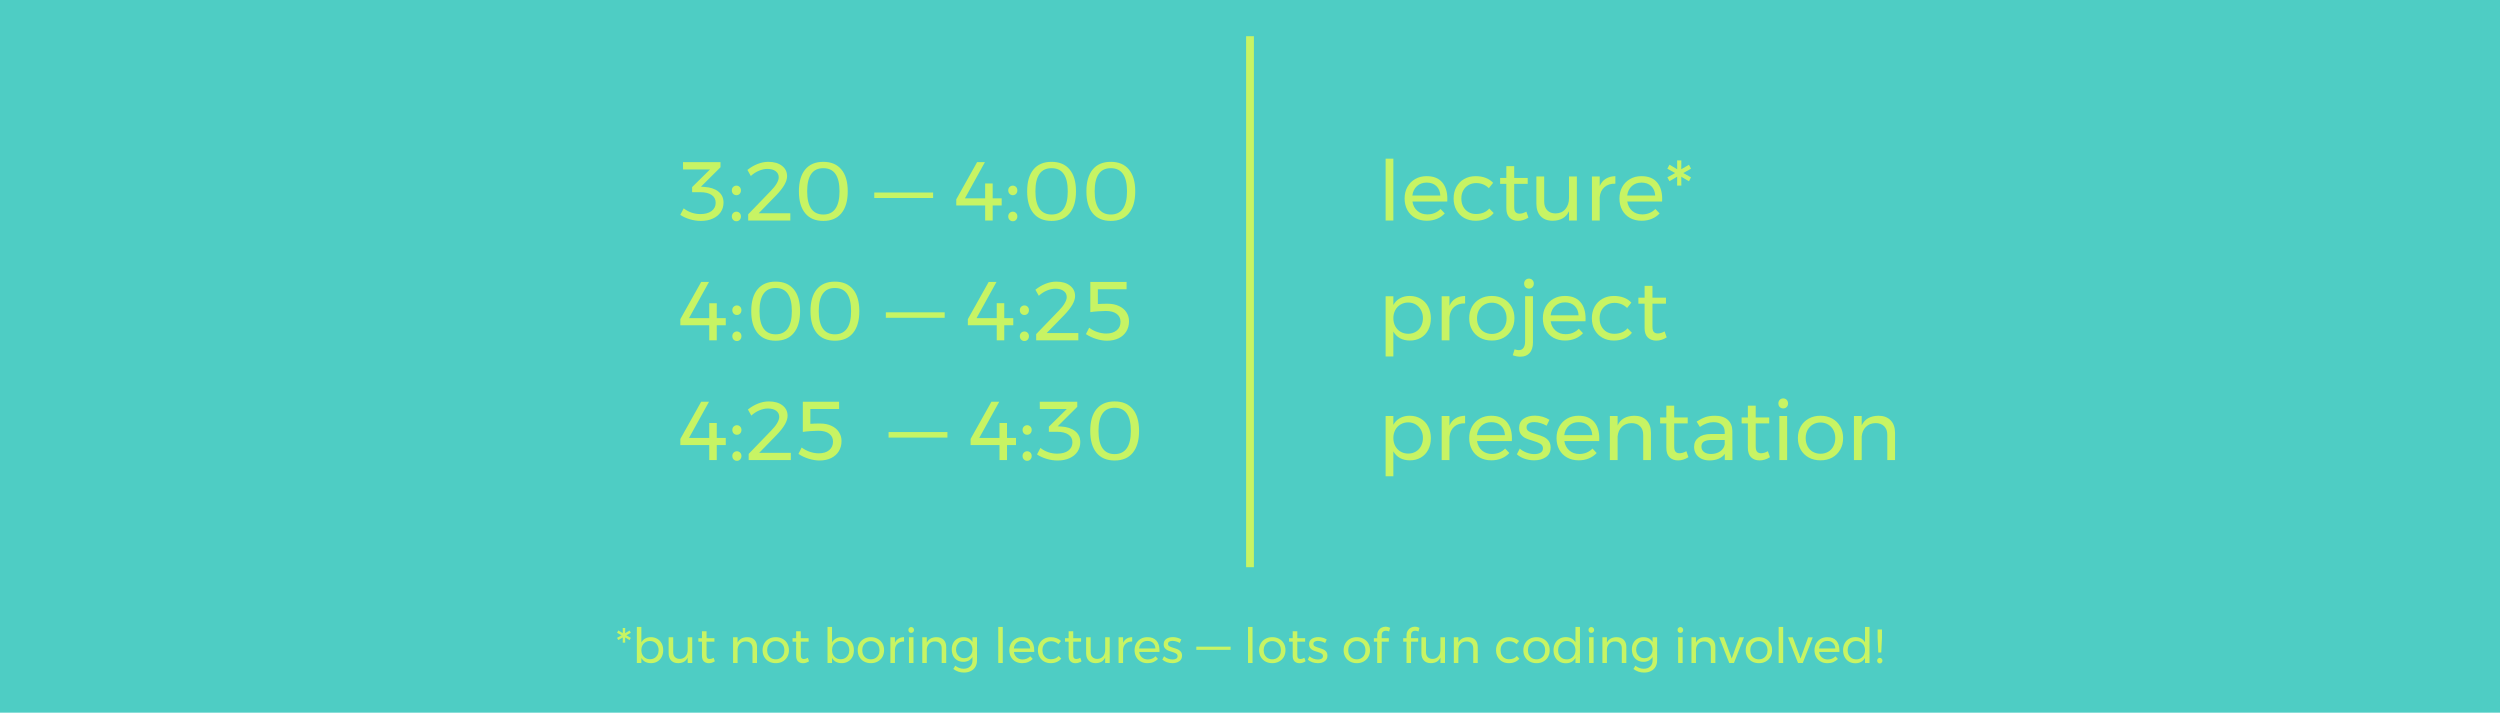 <?xml version="1.0" encoding="UTF-8" standalone="no"?>
<svg
   xmlns:dc="http://purl.org/dc/elements/1.1/"
   xmlns:cc="http://creativecommons.org/ns#"
   xmlns:rdf="http://www.w3.org/1999/02/22-rdf-syntax-ns#"
   xmlns:svg="http://www.w3.org/2000/svg"
   xmlns="http://www.w3.org/2000/svg"
   xmlns:sodipodi="http://sodipodi.sourceforge.net/DTD/sodipodi-0.dtd"
   xmlns:inkscape="http://www.inkscape.org/namespaces/inkscape"
   version="1.1"
   viewBox="0 0 960 273.659"
   stroke-miterlimit="10"
   id="svg39"
   sodipodi:docname="time.svg"
   width="960"
   height="273.659"
   style="fill:none;stroke:none;stroke-linecap:square;stroke-miterlimit:10"
   inkscape:version="0.92.2 (unknown)">
  <defs
     id="defs43" />
  <sodipodi:namedview
     pagecolor="#ffffff"
     bordercolor="#666666"
     borderopacity="1"
     objecttolerance="10"
     gridtolerance="10"
     guidetolerance="10"
     inkscape:pageopacity="0"
     inkscape:pageshadow="2"
     inkscape:window-width="1920"
     inkscape:window-height="1053"
     id="namedview41"
     showgrid="false"
     inkscape:zoom="1.3666667"
     inkscape:cx="224.21388"
     inkscape:cy="62.687716"
     inkscape:window-x="0"
     inkscape:window-y="0"
     inkscape:window-maximized="1"
     inkscape:current-layer="svg39"
     units="px"
     fit-margin-top="0"
     fit-margin-left="0"
     fit-margin-right="0"
     fit-margin-bottom="0" />
  <clipPath
     id="g2633789ab8_0_361.0">
    <path
       d="M 0,0 H 960 V 540 H 0 Z"
       id="path2"
       inkscape:connector-curvature="0"
       style="clip-rule:nonzero" />
  </clipPath>
  <path
     style="fill:#4ecdc4;fill-rule:evenodd;stroke-width:0.712"
     inkscape:connector-curvature="0"
     id="path5"
     d="M 0,0 H 960 V 273.659 H 0 Z" />
  <path
     style="fill:#000000;fill-opacity:0;fill-rule:evenodd"
     inkscape:connector-curvature="0"
     id="path13"
     d="M 251.738,95.632 H 453.438 V 252.357 H 251.738 Z" />
  <path
     style="fill:#000000;fill-opacity:0;fill-rule:evenodd"
     inkscape:connector-curvature="0"
     id="path25"
     d="M 520,95.632 H 797.291 V 252.357 H 520 Z" />
  <g
     id="g891"
     transform="translate(0,-191.847)">
    <path
       d="m 270.503,263.633 q 3.359,0.188 5.344,1.766 1.984,1.562 1.984,4.219 0,2.078 -1.078,3.688 -1.078,1.594 -3.047,2.484 -1.953,0.891 -4.578,0.891 -2.125,0 -4.25,-0.641 -2.125,-0.641 -3.656,-1.688 l 1.312,-2.5 q 1.344,1.062 3,1.641 1.672,0.562 3.391,0.562 2.75,0 4.312,-1.172 1.578,-1.188 1.578,-3.172 0,-1.984 -1.578,-3.016 -1.562,-1.047 -4.406,-1.047 h -3.062 v -1.953 l 6.875,-6.781 h -10.344 l -0.031,-2.797 h 14.406 v 1.953 l -7.516,7.469 z m 12.283,-0.5 q 0.734,0 1.234,0.516 0.5,0.5 0.5,1.312 0,0.797 -0.5,1.328 -0.5,0.516 -1.234,0.516 -0.734,0 -1.25,-0.516 -0.516,-0.531 -0.516,-1.328 0,-0.812 0.516,-1.312 0.516,-0.516 1.25,-0.516 z m 0,10 q 0.734,0 1.234,0.516 0.5,0.5 0.5,1.312 0,0.797 -0.5,1.328 -0.5,0.516 -1.234,0.516 -0.734,0 -1.25,-0.516 -0.516,-0.531 -0.516,-1.328 0,-0.812 0.516,-1.312 0.516,-0.516 1.25,-0.516 z m 20.702,0.609 v 2.781 h -16.188 v -2.375 l 8.672,-8.984 q 1.406,-1.406 2.234,-2.797 0.828,-1.391 0.828,-2.422 0,-1.5 -1.172,-2.359 -1.156,-0.875 -3.203,-0.875 -1.562,0 -3.266,0.719 -1.703,0.719 -3.078,2 l -1.312,-2.328 q 1.828,-1.469 3.891,-2.281 2.062,-0.828 4.141,-0.828 3.266,0 5.234,1.516 1.969,1.5 1.969,4.031 0,2.969 -4.156,7.281 l -6.75,6.922 z m 12.668,-19.75 q 4.516,0 6.938,2.938 2.438,2.922 2.438,8.391 0,5.469 -2.438,8.422 -2.422,2.938 -6.938,2.938 -4.531,0 -6.953,-2.938 -2.422,-2.953 -2.422,-8.422 0,-5.469 2.422,-8.391 2.422,-2.938 6.953,-2.938 z m 0,2.438 q -6.203,0 -6.203,8.891 0,4.422 1.562,6.672 1.578,2.234 4.641,2.234 3.078,0 4.641,-2.234 1.578,-2.25 1.578,-6.672 0,-8.891 -6.219,-8.891 z m 19.558,9.344 h 22.594 v 2.109 h -22.594 z m 48.929,2.234 v 2.75 h -3.453 v 5.766 h -2.891 v -5.766 h -11.094 v -2.359 l 8,-14.281 h 3 l -7.672,13.891 h 7.766 v -5.719 h 2.891 v 5.719 z m 4.287,-4.875 q 0.734,0 1.234,0.516 0.5,0.5 0.5,1.312 0,0.797 -0.5,1.328 -0.5,0.516 -1.234,0.516 -0.734,0 -1.25,-0.516 -0.516,-0.531 -0.516,-1.328 0,-0.812 0.516,-1.312 0.516,-0.516 1.25,-0.516 z m 0,10 q 0.734,0 1.234,0.516 0.5,0.5 0.5,1.312 0,0.797 -0.5,1.328 -0.5,0.516 -1.234,0.516 -0.734,0 -1.25,-0.516 -0.516,-0.531 -0.516,-1.328 0,-0.812 0.516,-1.312 0.516,-0.516 1.25,-0.516 z m 14.874,-19.141 q 4.516,0 6.938,2.938 2.438,2.922 2.438,8.391 0,5.469 -2.438,8.422 -2.422,2.938 -6.938,2.938 -4.531,0 -6.953,-2.938 -2.422,-2.953 -2.422,-8.422 0,-5.469 2.422,-8.391 2.422,-2.938 6.953,-2.938 z m 0,2.438 q -6.203,0 -6.203,8.891 0,4.422 1.562,6.672 1.578,2.234 4.641,2.234 3.078,0 4.641,-2.234 1.578,-2.25 1.578,-6.672 0,-8.891 -6.219,-8.891 z m 22.752,-2.438 q 4.516,0 6.938,2.938 2.438,2.922 2.438,8.391 0,5.469 -2.438,8.422 -2.422,2.938 -6.938,2.938 -4.531,0 -6.953,-2.938 -2.422,-2.953 -2.422,-8.422 0,-5.469 2.422,-8.391 2.422,-2.938 6.953,-2.938 z m 0,2.438 q -6.203,0 -6.203,8.891 0,4.422 1.562,6.672 1.578,2.234 4.641,2.234 3.078,0 4.641,-2.234 1.578,-2.25 1.578,-6.672 0,-8.891 -6.219,-8.891 z"
       id="path15"
       inkscape:connector-curvature="0"
       style="fill:#c7f464;fill-rule:nonzero" />
    <path
       d="m 278.691,314.008 v 2.75 h -3.453 v 5.766 h -2.891 v -5.766 h -11.094 v -2.359 l 8,-14.281 h 3 l -7.672,13.891 h 7.766 v -5.719 h 2.891 v 5.719 z m 4.287,-4.875 q 0.734,0 1.234,0.516 0.5,0.5 0.5,1.312 0,0.797 -0.5,1.328 -0.5,0.516 -1.234,0.516 -0.734,0 -1.25,-0.516 -0.516,-0.531 -0.516,-1.328 0,-0.812 0.516,-1.312 0.516,-0.516 1.25,-0.516 z m 0,10 q 0.734,0 1.234,0.516 0.5,0.5 0.5,1.312 0,0.797 -0.5,1.328 -0.5,0.516 -1.234,0.516 -0.734,0 -1.25,-0.516 -0.516,-0.531 -0.516,-1.328 0,-0.812 0.516,-1.312 0.516,-0.516 1.25,-0.516 z m 14.874,-19.141 q 4.516,0 6.938,2.938 2.438,2.922 2.438,8.391 0,5.469 -2.438,8.422 -2.422,2.938 -6.938,2.938 -4.531,0 -6.953,-2.938 -2.422,-2.953 -2.422,-8.422 0,-5.469 2.422,-8.391 2.422,-2.938 6.953,-2.938 z m 0,2.438 q -6.203,0 -6.203,8.891 0,4.422 1.562,6.672 1.578,2.234 4.641,2.234 3.078,0 4.641,-2.234 1.578,-2.25 1.578,-6.672 0,-8.891 -6.219,-8.891 z m 22.752,-2.438 q 4.516,0 6.938,2.938 2.438,2.922 2.438,8.391 0,5.469 -2.438,8.422 -2.422,2.938 -6.938,2.938 -4.531,0 -6.953,-2.938 -2.422,-2.953 -2.422,-8.422 0,-5.469 2.422,-8.391 2.422,-2.938 6.953,-2.938 z m 0,2.438 q -6.203,0 -6.203,8.891 0,4.422 1.562,6.672 1.578,2.234 4.641,2.234 3.078,0 4.641,-2.234 1.578,-2.25 1.578,-6.672 0,-8.891 -6.219,-8.891 z m 19.558,9.344 h 22.594 v 2.109 h -22.594 z m 48.929,2.234 v 2.75 h -3.453 v 5.766 h -2.891 v -5.766 h -11.094 v -2.359 l 8,-14.281 h 3 l -7.672,13.891 h 7.766 v -5.719 h 2.891 v 5.719 z m 4.287,-4.875 q 0.734,0 1.234,0.516 0.5,0.5 0.5,1.312 0,0.797 -0.5,1.328 -0.5,0.516 -1.234,0.516 -0.734,0 -1.25,-0.516 -0.516,-0.531 -0.516,-1.328 0,-0.812 0.516,-1.312 0.516,-0.516 1.25,-0.516 z m 0,10 q 0.734,0 1.234,0.516 0.5,0.5 0.5,1.312 0,0.797 -0.5,1.328 -0.5,0.516 -1.234,0.516 -0.734,0 -1.25,-0.516 -0.516,-0.531 -0.516,-1.328 0,-0.812 0.516,-1.312 0.516,-0.516 1.25,-0.516 z m 20.702,0.609 v 2.781 h -16.188 v -2.375 l 8.672,-8.984 q 1.406,-1.406 2.234,-2.797 0.828,-1.391 0.828,-2.422 0,-1.5 -1.172,-2.359 -1.156,-0.875 -3.203,-0.875 -1.562,0 -3.266,0.719 -1.703,0.719 -3.078,2 l -1.312,-2.328 q 1.828,-1.469 3.891,-2.281 2.062,-0.828 4.141,-0.828 3.266,0 5.234,1.516 1.969,1.5 1.969,4.031 0,2.969 -4.156,7.281 l -6.75,6.922 z m 11.23,-11.266 q 2.469,0 4.344,0.875 1.875,0.859 2.875,2.391 1.016,1.531 1.016,3.453 0,2.234 -1.047,3.938 -1.047,1.688 -2.969,2.625 -1.906,0.922 -4.438,0.922 -1.984,0 -4.188,-0.688 -2.188,-0.688 -3.906,-1.844 l 1.25,-2.453 q 1.438,1.078 3.156,1.656 1.734,0.578 3.391,0.578 2.531,0 4,-1.219 1.484,-1.219 1.484,-3.297 0,-1.953 -1.484,-3.047 -1.469,-1.109 -4.188,-1.109 -0.984,0 -2.875,0.125 -1.891,0.125 -3.047,0.328 v -11.594 h 13.922 v 2.797 h -11.031 v 5.688 q 1.5,-0.125 3.734,-0.125 z"
       id="path17"
       inkscape:connector-curvature="0"
       style="fill:#c7f464;fill-rule:nonzero" />
    <path
       d="m 278.691,360.008 v 2.75 h -3.453 v 5.766 h -2.891 v -5.766 h -11.094 v -2.359 l 8,-14.281 h 3 l -7.672,13.891 h 7.766 v -5.719 h 2.891 v 5.719 z m 4.287,-4.875 q 0.734,0 1.234,0.516 0.5,0.5 0.5,1.312 0,0.797 -0.5,1.328 -0.5,0.516 -1.234,0.516 -0.734,0 -1.25,-0.516 -0.516,-0.531 -0.516,-1.328 0,-0.812 0.516,-1.312 0.516,-0.516 1.25,-0.516 z m 0,10 q 0.734,0 1.234,0.516 0.5,0.5 0.5,1.312 0,0.797 -0.5,1.328 -0.5,0.516 -1.234,0.516 -0.734,0 -1.25,-0.516 -0.516,-0.531 -0.516,-1.328 0,-0.812 0.516,-1.312 0.516,-0.516 1.25,-0.516 z m 20.702,0.609 v 2.781 h -16.188 v -2.375 l 8.672,-8.984 q 1.406,-1.406 2.234,-2.797 0.828,-1.391 0.828,-2.422 0,-1.5 -1.172,-2.359 -1.156,-0.875 -3.203,-0.875 -1.562,0 -3.266,0.719 -1.703,0.719 -3.078,2 l -1.312,-2.328 q 1.828,-1.469 3.891,-2.281 2.062,-0.828 4.141,-0.828 3.266,0 5.234,1.516 1.969,1.5 1.969,4.031 0,2.969 -4.156,7.281 l -6.75,6.922 z m 11.23,-11.266 q 2.469,0 4.344,0.875 1.875,0.859 2.875,2.391 1.016,1.531 1.016,3.453 0,2.234 -1.047,3.938 -1.047,1.688 -2.969,2.625 -1.906,0.922 -4.438,0.922 -1.984,0 -4.188,-0.688 -2.188,-0.688 -3.906,-1.844 l 1.25,-2.453 q 1.438,1.078 3.156,1.656 1.734,0.578 3.391,0.578 2.531,0 4,-1.219 1.484,-1.219 1.484,-3.297 0,-1.953 -1.484,-3.047 -1.469,-1.109 -4.188,-1.109 -0.984,0 -2.875,0.125 -1.891,0.125 -3.047,0.328 v -11.594 h 13.922 v 2.797 h -11.031 v 5.688 q 1.5,-0.125 3.734,-0.125 z m 26.307,3.297 h 22.594 v 2.109 h -22.594 z m 48.929,2.234 v 2.75 h -3.453 v 5.766 h -2.891 v -5.766 h -11.094 v -2.359 l 8,-14.281 h 3 l -7.672,13.891 h 7.766 v -5.719 h 2.891 v 5.719 z m 4.287,-4.875 q 0.734,0 1.234,0.516 0.5,0.5 0.5,1.312 0,0.797 -0.5,1.328 -0.5,0.516 -1.234,0.516 -0.734,0 -1.25,-0.516 -0.516,-0.531 -0.516,-1.328 0,-0.812 0.516,-1.312 0.516,-0.516 1.25,-0.516 z m 0,10 q 0.734,0 1.234,0.516 0.5,0.5 0.5,1.312 0,0.797 -0.5,1.328 -0.5,0.516 -1.234,0.516 -0.734,0 -1.25,-0.516 -0.516,-0.531 -0.516,-1.328 0,-0.812 0.516,-1.312 0.516,-0.516 1.25,-0.516 z m 13.061,-9.5 q 3.359,0.188 5.344,1.766 1.984,1.562 1.984,4.219 0,2.078 -1.078,3.688 -1.078,1.594 -3.047,2.484 -1.953,0.891 -4.578,0.891 -2.125,0 -4.25,-0.641 -2.125,-0.641 -3.656,-1.688 l 1.312,-2.5 q 1.344,1.062 3,1.641 1.672,0.562 3.391,0.562 2.75,0 4.312,-1.172 1.578,-1.188 1.578,-3.172 0,-1.984 -1.578,-3.016 -1.562,-1.047 -4.406,-1.047 h -3.062 v -1.953 l 6.875,-6.781 h -10.344 l -0.031,-2.797 h 14.406 v 1.953 l -7.516,7.469 z m 20.533,-9.641 q 4.516,0 6.938,2.938 2.438,2.922 2.438,8.391 0,5.469 -2.438,8.422 -2.422,2.938 -6.938,2.938 -4.531,0 -6.953,-2.938 -2.422,-2.953 -2.422,-8.422 0,-5.469 2.422,-8.391 2.422,-2.938 6.953,-2.938 z m 0,2.438 q -6.203,0 -6.203,8.891 0,4.422 1.562,6.672 1.578,2.234 4.641,2.234 3.078,0 4.641,-2.234 1.578,-2.25 1.578,-6.672 0,-8.891 -6.219,-8.891 z"
       id="path19"
       inkscape:connector-curvature="0"
       style="fill:#c7f464;fill-rule:nonzero" />
    <path
       d="M 480,207.239 V 408.152"
       id="path23"
       inkscape:connector-curvature="0"
       style="fill-rule:evenodd;stroke:#c7f464;stroke-width:3;stroke-linecap:butt;stroke-linejoin:round" />
    <path
       d="m 532.078,252.773 h 2.969 v 23.75 h -2.969 z m 15.745,6.719 q 3.922,0 5.938,2.328 2.016,2.312 2.016,6.453 0,0.641 -0.031,0.953 h -13.375 q 0.359,2.266 1.906,3.609 1.562,1.344 3.828,1.344 1.5,0 2.797,-0.531 1.297,-0.547 2.266,-1.547 l 1.625,1.703 q -1.25,1.344 -3.016,2.078 -1.75,0.734 -3.891,0.734 -2.5,0 -4.438,-1.062 -1.938,-1.078 -3.016,-3.031 -1.062,-1.953 -1.062,-4.453 0,-2.484 1.062,-4.422 1.078,-1.938 3,-3.047 1.922,-1.109 4.391,-1.109 z m 5.266,7.438 q -0.125,-2.312 -1.531,-3.641 -1.406,-1.328 -3.703,-1.328 -2.25,0 -3.734,1.344 -1.484,1.344 -1.781,3.625 z m 18.629,-2.828 q -2.016,-1.953 -4.828,-1.953 -1.672,0 -2.969,0.75 -1.281,0.734 -2.031,2.078 -0.734,1.344 -0.734,3.094 0,1.766 0.719,3.109 0.719,1.344 1.984,2.094 1.266,0.75 2.906,0.75 1.625,0 2.938,-0.531 1.312,-0.547 2.172,-1.578 l 1.703,1.734 q -1.156,1.438 -2.938,2.203 -1.766,0.766 -4,0.766 -2.469,0 -4.391,-1.078 -1.922,-1.094 -3,-3.031 -1.062,-1.938 -1.062,-4.438 0,-2.484 1.062,-4.438 1.078,-1.953 3,-3.047 1.922,-1.094 4.391,-1.094 2.141,0 3.844,0.656 1.719,0.656 2.875,1.906 z m 15.203,11.297 q -1.953,1.25 -3.969,1.25 -2.016,0 -3.266,-1.188 -1.25,-1.203 -1.25,-3.641 v -9.375 h -2.391 v -2.281 h 2.391 v -4.531 h 3.016 v 4.531 h 5.188 v 2.281 h -5.188 v 8.828 q 0,1.406 0.5,2.016 0.516,0.609 1.547,0.609 1.219,0 2.625,-0.797 z m 18.595,-15.797 v 16.922 h -3.016 v -3.578 q -1.656,3.609 -6.266,3.672 -2.953,0 -4.609,-1.734 -1.656,-1.75 -1.656,-4.828 v -10.453 h 3 v 9.656 q 0,2.141 1.172,3.344 1.172,1.203 3.219,1.203 2.359,-0.031 3.75,-1.672 1.391,-1.656 1.391,-4.219 v -8.312 z m 8.768,3.641 q 0.828,-1.828 2.359,-2.766 1.547,-0.938 3.656,-0.984 v 2.891 q -2.594,-0.094 -4.203,1.344 -1.594,1.438 -1.812,3.875 v 8.922 h -2.984 v -16.922 h 2.984 z m 16.037,-3.75 q 3.922,0 5.938,2.328 2.016,2.312 2.016,6.453 0,0.641 -0.031,0.953 h -13.375 q 0.359,2.266 1.906,3.609 1.562,1.344 3.828,1.344 1.5,0 2.797,-0.531 1.297,-0.547 2.266,-1.547 l 1.625,1.703 q -1.25,1.344 -3.016,2.078 -1.75,0.734 -3.891,0.734 -2.5,0 -4.438,-1.062 -1.938,-1.078 -3.016,-3.031 -1.062,-1.953 -1.062,-4.453 0,-2.484 1.062,-4.422 1.078,-1.938 3,-3.047 1.922,-1.109 4.391,-1.109 z m 5.266,7.438 q -0.125,-2.312 -1.531,-3.641 -1.406,-1.328 -3.703,-1.328 -2.25,0 -3.734,1.344 -1.484,1.344 -1.781,3.625 z m 8.425,-13.484 h 1.625 l -0.031,3.391 2.953,-1.719 0.797,1.5 -2.984,1.672 2.984,1.656 -0.797,1.5 -2.953,-1.719 0.031,3.391 h -1.625 l 0.031,-3.422 -2.953,1.719 -0.828,-1.469 2.984,-1.656 -2.984,-1.672 0.828,-1.531 2.953,1.75 z"
       id="path27"
       inkscape:connector-curvature="0"
       style="fill:#c7f464;fill-rule:nonzero" />
    <path
       d="m 541.312,305.492 q 2.375,0 4.234,1.094 1.859,1.094 2.875,3.047 1.031,1.953 1.031,4.469 0,2.5 -1.016,4.438 -1,1.938 -2.844,3.016 -1.844,1.062 -4.203,1.062 -2.156,0 -3.797,-0.891 -1.625,-0.906 -2.547,-2.562 v 9.562 h -2.969 v -23.125 h 2.969 v 3.359 q 0.922,-1.672 2.531,-2.562 1.625,-0.906 3.734,-0.906 z m -0.562,14.531 q 1.625,0 2.922,-0.766 1.297,-0.766 2.016,-2.141 0.719,-1.375 0.719,-3.109 0,-1.688 -0.734,-3.062 -0.734,-1.375 -2.016,-2.141 -1.281,-0.781 -2.906,-0.781 -1.641,0 -2.938,0.781 -1.297,0.766 -2.031,2.141 -0.734,1.375 -0.734,3.062 0,1.766 0.734,3.125 0.734,1.359 2.031,2.125 1.297,0.766 2.938,0.766 z m 15.837,-10.781 q 0.828,-1.828 2.359,-2.766 1.547,-0.938 3.656,-0.984 v 2.891 q -2.594,-0.094 -4.203,1.344 -1.594,1.438 -1.812,3.875 v 8.922 h -2.984 v -16.922 h 2.984 z m 16.287,-3.75 q 2.531,0 4.5,1.094 1.969,1.094 3.062,3.031 1.109,1.938 1.109,4.422 0,2.5 -1.109,4.453 -1.094,1.953 -3.062,3.047 -1.969,1.078 -4.5,1.078 -2.562,0 -4.531,-1.078 -1.969,-1.094 -3.078,-3.031 -1.094,-1.938 -1.094,-4.469 0,-2.484 1.094,-4.422 1.109,-1.938 3.078,-3.031 1.969,-1.094 4.531,-1.094 z m 0,2.594 q -1.672,0 -2.969,0.781 -1.281,0.766 -2.016,2.125 -0.719,1.359 -0.719,3.078 0,1.766 0.719,3.141 0.734,1.375 2.016,2.125 1.297,0.75 2.969,0.75 1.625,0 2.922,-0.75 1.297,-0.75 2.016,-2.125 0.719,-1.375 0.719,-3.141 0,-1.719 -0.719,-3.078 -0.719,-1.359 -2.016,-2.125 -1.297,-0.781 -2.922,-0.781 z m 8.731,17.891 q 0.703,0.266 1.547,0.328 1.203,0.031 1.844,-0.844 0.641,-0.859 0.641,-2.516 v -17.344 h 3.016 v 17.75 q 0,2.625 -1.266,4.047 -1.266,1.422 -3.562,1.422 -1.453,0 -2.922,-0.562 z m 5.516,-27.141 q 0.797,0 1.328,0.547 0.531,0.547 0.531,1.375 0,0.844 -0.531,1.391 -0.531,0.531 -1.328,0.531 -0.797,0 -1.328,-0.531 -0.531,-0.547 -0.531,-1.391 0,-0.828 0.531,-1.375 0.531,-0.547 1.328,-0.547 z m 13.791,6.656 q 3.922,0 5.938,2.328 2.016,2.312 2.016,6.453 0,0.641 -0.031,0.953 h -13.375 q 0.359,2.266 1.906,3.609 1.562,1.344 3.828,1.344 1.5,0 2.797,-0.531 1.297,-0.547 2.266,-1.547 l 1.625,1.703 q -1.25,1.344 -3.016,2.078 -1.75,0.734 -3.891,0.734 -2.5,0 -4.438,-1.062 -1.938,-1.078 -3.016,-3.031 -1.062,-1.953 -1.062,-4.453 0,-2.484 1.062,-4.422 1.078,-1.938 3,-3.047 1.922,-1.109 4.391,-1.109 z m 5.266,7.438 q -0.125,-2.312 -1.531,-3.641 -1.406,-1.328 -3.703,-1.328 -2.25,0 -3.734,1.344 -1.484,1.344 -1.781,3.625 z m 18.629,-2.828 q -2.016,-1.953 -4.828,-1.953 -1.672,0 -2.969,0.75 -1.281,0.734 -2.031,2.078 -0.734,1.344 -0.734,3.094 0,1.766 0.719,3.109 0.719,1.344 1.984,2.094 1.266,0.75 2.906,0.75 1.625,0 2.938,-0.531 1.312,-0.547 2.172,-1.578 l 1.703,1.734 q -1.156,1.438 -2.938,2.203 -1.766,0.766 -4,0.766 -2.469,0 -4.391,-1.078 -1.922,-1.094 -3,-3.031 -1.062,-1.938 -1.062,-4.438 0,-2.484 1.062,-4.438 1.078,-1.953 3,-3.047 1.922,-1.094 4.391,-1.094 2.141,0 3.844,0.656 1.719,0.656 2.875,1.906 z m 15.203,11.297 q -1.953,1.25 -3.969,1.25 -2.016,0 -3.266,-1.188 -1.25,-1.203 -1.25,-3.641 v -9.375 h -2.391 v -2.281 h 2.391 v -4.531 h 3.016 v 4.531 h 5.188 v 2.281 h -5.188 v 8.828 q 0,1.406 0.5,2.016 0.516,0.609 1.547,0.609 1.219,0 2.625,-0.797 z"
       id="path29"
       inkscape:connector-curvature="0"
       style="fill:#c7f464;fill-rule:nonzero" />
    <path
       d="m 541.312,351.492 q 2.375,0 4.234,1.094 1.859,1.094 2.875,3.047 1.031,1.953 1.031,4.469 0,2.5 -1.016,4.438 -1,1.938 -2.844,3.016 -1.844,1.062 -4.203,1.062 -2.156,0 -3.797,-0.891 -1.625,-0.906 -2.547,-2.562 v 9.562 h -2.969 v -23.125 h 2.969 v 3.359 q 0.922,-1.672 2.531,-2.562 1.625,-0.906 3.734,-0.906 z m -0.562,14.531 q 1.625,0 2.922,-0.766 1.297,-0.766 2.016,-2.141 0.719,-1.375 0.719,-3.109 0,-1.688 -0.734,-3.062 -0.734,-1.375 -2.016,-2.141 -1.281,-0.781 -2.906,-0.781 -1.641,0 -2.938,0.781 -1.297,0.766 -2.031,2.141 -0.734,1.375 -0.734,3.062 0,1.766 0.734,3.125 0.734,1.359 2.031,2.125 1.297,0.766 2.938,0.766 z m 15.837,-10.781 q 0.828,-1.828 2.359,-2.766 1.547,-0.938 3.656,-0.984 v 2.891 q -2.594,-0.094 -4.203,1.344 -1.594,1.438 -1.812,3.875 v 8.922 h -2.984 v -16.922 h 2.984 z m 16.037,-3.75 q 3.922,0 5.938,2.328 2.016,2.312 2.016,6.453 0,0.641 -0.031,0.953 h -13.375 q 0.359,2.266 1.906,3.609 1.562,1.344 3.828,1.344 1.5,0 2.797,-0.531 1.297,-0.547 2.266,-1.547 l 1.625,1.703 q -1.25,1.344 -3.016,2.078 -1.75,0.734 -3.891,0.734 -2.5,0 -4.438,-1.062 -1.938,-1.078 -3.016,-3.031 -1.062,-1.953 -1.062,-4.453 0,-2.484 1.062,-4.422 1.078,-1.938 3,-3.047 1.922,-1.109 4.391,-1.109 z m 5.266,7.438 q -0.125,-2.312 -1.531,-3.641 -1.406,-1.328 -3.703,-1.328 -2.25,0 -3.734,1.344 -1.484,1.344 -1.781,3.625 z m 16.004,-3.594 q -1.047,-0.641 -2.312,-1.016 -1.266,-0.391 -2.422,-0.391 -1.344,0 -2.156,0.5 -0.812,0.5 -0.812,1.516 0,1.031 0.906,1.562 0.906,0.516 2.766,1.062 1.766,0.516 2.875,1.031 1.125,0.5 1.906,1.5 0.797,0.984 0.797,2.625 0,2.391 -1.812,3.641 -1.812,1.25 -4.5,1.25 -1.891,0 -3.672,-0.609 -1.766,-0.609 -2.984,-1.719 l 1.125,-2.188 q 1.047,0.969 2.594,1.547 1.562,0.578 3.031,0.578 1.469,0 2.359,-0.547 0.906,-0.547 0.906,-1.672 0,-1.141 -0.953,-1.719 -0.938,-0.578 -2.859,-1.156 -1.688,-0.484 -2.766,-0.969 -1.062,-0.5 -1.828,-1.453 -0.75,-0.969 -0.75,-2.5 0,-2.375 1.734,-3.562 1.734,-1.188 4.312,-1.188 1.547,0 3.031,0.438 1.484,0.438 2.578,1.172 z m 12.267,-3.844 q 3.922,0 5.938,2.328 2.016,2.312 2.016,6.453 0,0.641 -0.031,0.953 h -13.375 q 0.359,2.266 1.906,3.609 1.562,1.344 3.828,1.344 1.5,0 2.797,-0.531 1.297,-0.547 2.266,-1.547 l 1.625,1.703 q -1.25,1.344 -3.016,2.078 -1.75,0.734 -3.891,0.734 -2.5,0 -4.438,-1.062 -1.938,-1.078 -3.016,-3.031 -1.062,-1.953 -1.062,-4.453 0,-2.484 1.062,-4.422 1.078,-1.938 3,-3.047 1.922,-1.109 4.391,-1.109 z m 5.266,7.438 q -0.125,-2.312 -1.531,-3.641 -1.406,-1.328 -3.703,-1.328 -2.25,0 -3.734,1.344 -1.484,1.344 -1.781,3.625 z m 16.16,-7.438 q 2.984,0 4.672,1.75 1.703,1.75 1.703,4.812 v 10.469 h -2.969 v -9.656 q 0,-2.156 -1.203,-3.344 -1.203,-1.203 -3.312,-1.203 -2.281,0.031 -3.703,1.453 -1.422,1.422 -1.609,3.688 v 9.062 h -2.984 v -16.922 h 2.984 v 3.578 q 1.688,-3.609 6.422,-3.688 z m 20.776,15.906 q -1.953,1.25 -3.969,1.25 -2.016,0 -3.266,-1.188 -1.25,-1.203 -1.25,-3.641 v -9.375 h -2.391 v -2.281 h 2.391 v -4.531 h 3.016 v 4.531 h 5.188 v 2.281 h -5.188 v 8.828 q 0,1.406 0.5,2.016 0.516,0.609 1.547,0.609 1.219,0 2.625,-0.797 z m 13.954,1.125 v -2.375 q -1.891,2.5 -5.922,2.5 -1.766,0 -3.094,-0.672 -1.328,-0.672 -2.047,-1.844 -0.719,-1.188 -0.719,-2.672 0,-2.266 1.672,-3.594 1.688,-1.328 4.703,-1.359 h 5.375 v -0.797 q 0,-1.797 -1.109,-2.766 -1.094,-0.984 -3.219,-0.984 -2.547,0 -5.203,1.828 l -1.25,-2.047 q 1.812,-1.188 3.359,-1.719 1.562,-0.531 3.703,-0.531 3.172,0 4.891,1.562 1.734,1.547 1.766,4.328 l 0.031,11.141 z m -5.312,-2.344 q 2.078,0 3.531,-1 1.453,-1.016 1.75,-2.672 v -1.703 h -4.969 q -2.016,0 -3,0.609 -0.969,0.609 -0.969,1.922 0,1.312 0.984,2.078 1,0.766 2.672,0.766 z m 22.655,1.219 q -1.953,1.25 -3.969,1.25 -2.016,0 -3.266,-1.188 -1.25,-1.203 -1.25,-3.641 v -9.375 h -2.391 v -2.281 h 2.391 v -4.531 h 3.016 v 4.531 h 5.188 v 2.281 h -5.188 v 8.828 q 0,1.406 0.5,2.016 0.516,0.609 1.547,0.609 1.219,0 2.625,-0.797 z m 3.61,-15.797 h 2.984 v 16.922 h -2.984 z m 1.484,-6.766 q 0.797,0 1.328,0.547 0.531,0.547 0.531,1.375 0,0.844 -0.531,1.391 -0.531,0.531 -1.328,0.531 -0.797,0 -1.328,-0.531 -0.531,-0.547 -0.531,-1.391 0,-0.828 0.531,-1.375 0.531,-0.547 1.328,-0.547 z m 14.331,6.656 q 2.531,0 4.5,1.094 1.969,1.094 3.062,3.031 1.109,1.938 1.109,4.422 0,2.5 -1.109,4.453 -1.094,1.953 -3.062,3.047 -1.969,1.078 -4.5,1.078 -2.562,0 -4.531,-1.078 -1.969,-1.094 -3.078,-3.031 -1.094,-1.938 -1.094,-4.469 0,-2.484 1.094,-4.422 1.109,-1.938 3.078,-3.031 1.969,-1.094 4.531,-1.094 z m 0,2.594 q -1.672,0 -2.969,0.781 -1.281,0.766 -2.016,2.125 -0.719,1.359 -0.719,3.078 0,1.766 0.719,3.141 0.734,1.375 2.016,2.125 1.297,0.75 2.969,0.75 1.625,0 2.922,-0.75 1.297,-0.75 2.016,-2.125 0.719,-1.375 0.719,-3.141 0,-1.719 -0.719,-3.078 -0.719,-1.359 -2.016,-2.125 -1.297,-0.781 -2.922,-0.781 z m 22.231,-2.594 q 2.984,0 4.672,1.75 1.703,1.75 1.703,4.812 v 10.469 h -2.969 v -9.656 q 0,-2.156 -1.203,-3.344 -1.203,-1.203 -3.312,-1.203 -2.281,0.031 -3.703,1.453 -1.422,1.422 -1.609,3.688 v 9.062 h -2.984 v -16.922 h 2.984 v 3.578 q 1.688,-3.609 6.422,-3.688 z"
       id="path31"
       inkscape:connector-curvature="0"
       style="fill:#c7f464;fill-rule:nonzero" />
    <path
       d="m 239.133,432.989 h 0.953 l -0.031,1.984 1.719,-1.016 0.469,0.875 -1.734,0.969 1.734,0.984 -0.469,0.875 -1.719,-1.016 0.031,1.984 h -0.953 l 0.016,-2 -1.719,1 -0.484,-0.844 1.734,-0.984 -1.734,-0.969 0.484,-0.891 1.719,1.031 z m 10.803,3.531 q 1.375,0 2.453,0.641 1.094,0.625 1.688,1.766 0.594,1.141 0.594,2.609 0,1.453 -0.594,2.594 -0.578,1.125 -1.656,1.75 -1.078,0.625 -2.453,0.625 -1.25,0 -2.203,-0.516 -0.953,-0.531 -1.484,-1.5 v 1.953 h -1.734 v -13.844 h 1.734 v 5.938 q 0.531,-0.969 1.469,-1.484 0.953,-0.531 2.188,-0.531 z m -0.344,8.469 q 0.953,0 1.703,-0.438 0.766,-0.453 1.188,-1.25 0.422,-0.812 0.422,-1.828 0,-0.984 -0.438,-1.781 -0.422,-0.812 -1.172,-1.25 -0.75,-0.453 -1.703,-0.453 -0.953,0 -1.703,0.453 -0.75,0.438 -1.188,1.25 -0.422,0.797 -0.422,1.781 0,1.031 0.422,1.828 0.438,0.797 1.188,1.25 0.75,0.438 1.703,0.438 z m 16.227,-8.422 v 9.875 h -1.75 v -2.094 q -0.969,2.109 -3.656,2.156 -1.719,0 -2.688,-1.016 -0.969,-1.031 -0.969,-2.812 v -6.109 h 1.75 v 5.641 q 0,1.25 0.688,1.953 0.688,0.703 1.875,0.703 1.375,-0.031 2.188,-0.984 0.812,-0.969 0.812,-2.453 v -4.859 z m 8.686,9.219 q -1.141,0.734 -2.312,0.734 -1.188,0 -1.922,-0.703 -0.719,-0.703 -0.719,-2.125 v -5.453 h -1.391 v -1.328 h 1.391 v -2.656 h 1.766 v 2.656 h 3.016 v 1.328 h -3.016 v 5.141 q 0,0.828 0.297,1.188 0.297,0.344 0.891,0.344 0.703,0 1.531,-0.469 z M 286.987,436.52 q 1.734,0 2.719,1.016 0.984,1.016 0.984,2.812 v 6.094 h -1.734 v -5.641 q 0,-1.25 -0.703,-1.938 -0.688,-0.703 -1.922,-0.703 -1.328,0.016 -2.156,0.844 -0.828,0.828 -0.938,2.156 v 5.281 h -1.734 v -9.875 h 1.734 v 2.094 q 0.984,-2.109 3.75,-2.141 z m 10.904,0 q 1.484,0 2.625,0.641 1.156,0.625 1.797,1.75 0.641,1.125 0.641,2.594 0,1.453 -0.641,2.594 -0.641,1.125 -1.797,1.766 -1.141,0.641 -2.625,0.641 -1.484,0 -2.641,-0.641 -1.141,-0.641 -1.781,-1.766 -0.641,-1.125 -0.641,-2.594 0,-1.469 0.641,-2.594 0.641,-1.125 1.781,-1.75 1.156,-0.641 2.641,-0.641 z m 0,1.516 q -0.969,0 -1.719,0.453 -0.75,0.438 -1.172,1.234 -0.422,0.781 -0.422,1.797 0,1.016 0.422,1.828 0.422,0.797 1.172,1.234 0.75,0.438 1.719,0.438 0.953,0 1.703,-0.438 0.766,-0.438 1.188,-1.234 0.422,-0.812 0.422,-1.828 0,-1.016 -0.422,-1.797 -0.422,-0.797 -1.188,-1.234 -0.75,-0.453 -1.703,-0.453 z m 12.789,7.75 q -1.141,0.734 -2.312,0.734 -1.188,0 -1.922,-0.703 -0.719,-0.703 -0.719,-2.125 v -5.453 h -1.391 v -1.328 h 1.391 v -2.656 h 1.766 v 2.656 h 3.016 v 1.328 h -3.016 v 5.141 q 0,0.828 0.297,1.188 0.297,0.344 0.891,0.344 0.703,0 1.531,-0.469 z M 323.162,436.52 q 1.375,0 2.453,0.641 1.094,0.625 1.688,1.766 0.594,1.141 0.594,2.609 0,1.453 -0.594,2.594 -0.578,1.125 -1.656,1.75 -1.078,0.625 -2.453,0.625 -1.25,0 -2.203,-0.516 -0.953,-0.531 -1.484,-1.5 v 1.953 h -1.734 v -13.844 h 1.734 v 5.938 q 0.531,-0.969 1.469,-1.484 0.953,-0.531 2.188,-0.531 z m -0.344,8.469 q 0.953,0 1.703,-0.438 0.766,-0.453 1.188,-1.25 0.422,-0.812 0.422,-1.828 0,-0.984 -0.438,-1.781 -0.422,-0.812 -1.172,-1.25 -0.75,-0.453 -1.703,-0.453 -0.953,0 -1.703,0.453 -0.75,0.438 -1.188,1.25 -0.422,0.797 -0.422,1.781 0,1.031 0.422,1.828 0.438,0.797 1.188,1.25 0.75,0.438 1.703,0.438 z M 334.42,436.52 q 1.484,0 2.625,0.641 1.156,0.625 1.797,1.75 0.641,1.125 0.641,2.594 0,1.453 -0.641,2.594 -0.641,1.125 -1.797,1.766 -1.141,0.641 -2.625,0.641 -1.484,0 -2.641,-0.641 -1.141,-0.641 -1.781,-1.766 -0.641,-1.125 -0.641,-2.594 0,-1.469 0.641,-2.594 0.641,-1.125 1.781,-1.75 1.156,-0.641 2.641,-0.641 z m 0,1.516 q -0.969,0 -1.719,0.453 -0.75,0.438 -1.172,1.234 -0.422,0.781 -0.422,1.797 0,1.016 0.422,1.828 0.422,0.797 1.172,1.234 0.75,0.438 1.719,0.438 0.953,0 1.703,-0.438 0.766,-0.438 1.188,-1.234 0.422,-0.812 0.422,-1.828 0,-1.016 -0.422,-1.797 -0.422,-0.797 -1.188,-1.234 -0.75,-0.453 -1.703,-0.453 z m 9.226,0.656 q 0.484,-1.062 1.375,-1.609 0.891,-0.547 2.125,-0.562 v 1.672 q -1.516,-0.047 -2.453,0.797 -0.922,0.828 -1.047,2.25 v 5.203 h -1.734 v -9.875 h 1.734 z m 5.392,-2.125 h 1.734 v 9.875 h -1.734 z m 0.859,-3.938 q 0.469,0 0.766,0.328 0.312,0.312 0.312,0.797 0,0.484 -0.312,0.812 -0.297,0.312 -0.766,0.312 -0.469,0 -0.781,-0.312 -0.297,-0.328 -0.297,-0.812 0,-0.484 0.297,-0.797 0.312,-0.328 0.781,-0.328 z m 9.737,3.891 q 1.734,0 2.719,1.016 0.984,1.016 0.984,2.812 v 6.094 h -1.734 v -5.641 q 0,-1.25 -0.703,-1.938 -0.688,-0.703 -1.922,-0.703 -1.328,0.016 -2.156,0.844 -0.828,0.828 -0.938,2.156 v 5.281 h -1.734 v -9.875 h 1.734 v 2.094 q 0.984,-2.109 3.75,-2.141 z m 15.529,0.047 v 8.875 q 0,1.406 -0.625,2.469 -0.625,1.062 -1.766,1.625 -1.125,0.578 -2.641,0.578 -2.188,0 -4.062,-1.375 l 0.766,-1.266 q 0.719,0.594 1.5,0.875 0.797,0.297 1.719,0.297 1.531,0 2.438,-0.859 0.922,-0.859 0.922,-2.297 v -1.375 q -0.516,0.891 -1.422,1.391 -0.891,0.484 -2.047,0.484 -1.328,0 -2.344,-0.594 -1.016,-0.609 -1.578,-1.688 -0.547,-1.094 -0.547,-2.484 0,-1.391 0.547,-2.453 0.562,-1.062 1.578,-1.656 1.016,-0.594 2.344,-0.594 1.172,0 2.062,0.484 0.891,0.484 1.406,1.375 v -1.812 z m -4.875,8.031 q 0.906,0 1.609,-0.422 0.719,-0.438 1.109,-1.188 0.406,-0.766 0.406,-1.719 0,-0.969 -0.406,-1.719 -0.391,-0.766 -1.109,-1.188 -0.703,-0.422 -1.609,-0.422 -0.922,0 -1.641,0.422 -0.719,0.422 -1.125,1.188 -0.406,0.75 -0.406,1.719 0.016,1.453 0.891,2.391 0.875,0.938 2.281,0.938 z m 13.041,-12 h 1.734 v 13.844 h -1.734 z m 9.176,3.922 q 2.297,0 3.469,1.359 1.172,1.344 1.172,3.75 0,0.375 -0.016,0.562 h -7.797 q 0.203,1.328 1.109,2.109 0.906,0.781 2.234,0.781 0.875,0 1.625,-0.312 0.75,-0.328 1.312,-0.906 l 0.953,1 q -0.719,0.781 -1.75,1.219 -1.031,0.422 -2.281,0.422 -1.453,0 -2.578,-0.625 -1.125,-0.625 -1.75,-1.766 -0.625,-1.141 -0.625,-2.594 0,-1.453 0.625,-2.578 0.625,-1.141 1.734,-1.781 1.125,-0.641 2.562,-0.641 z m 3.078,4.328 q -0.078,-1.344 -0.906,-2.109 -0.812,-0.781 -2.156,-0.781 -1.312,0 -2.188,0.781 -0.859,0.781 -1.016,2.109 z m 10.861,-1.641 q -1.188,-1.141 -2.828,-1.141 -0.969,0 -1.719,0.438 -0.75,0.422 -1.188,1.203 -0.422,0.781 -0.422,1.812 0,1.016 0.406,1.812 0.422,0.781 1.156,1.219 0.75,0.438 1.703,0.438 0.938,0 1.703,-0.312 0.766,-0.328 1.281,-0.922 l 0.984,1.016 q -0.672,0.828 -1.719,1.281 -1.031,0.453 -2.328,0.453 -1.438,0 -2.562,-0.641 -1.109,-0.641 -1.734,-1.766 -0.625,-1.125 -0.625,-2.578 0,-1.453 0.625,-2.594 0.625,-1.141 1.734,-1.766 1.125,-0.641 2.562,-0.641 1.25,0 2.25,0.391 1,0.375 1.672,1.094 z m 8.86,6.578 q -1.141,0.734 -2.312,0.734 -1.188,0 -1.922,-0.703 -0.719,-0.703 -0.719,-2.125 v -5.453 h -1.391 v -1.328 h 1.391 v -2.656 h 1.766 v 2.656 h 3.016 v 1.328 h -3.016 v 5.141 q 0,0.828 0.297,1.188 0.297,0.344 0.891,0.344 0.703,0 1.531,-0.469 z m 10.828,-9.219 v 9.875 h -1.75 v -2.094 q -0.969,2.109 -3.656,2.156 -1.719,0 -2.688,-1.016 -0.969,-1.031 -0.969,-2.812 v -6.109 h 1.75 v 5.641 q 0,1.25 0.688,1.953 0.688,0.703 1.875,0.703 1.375,-0.031 2.188,-0.984 0.812,-0.969 0.812,-2.453 v -4.859 z m 5.124,2.125 q 0.484,-1.062 1.375,-1.609 0.891,-0.547 2.125,-0.562 v 1.672 q -1.516,-0.047 -2.453,0.797 -0.922,0.828 -1.047,2.25 v 5.203 h -1.734 v -9.875 h 1.734 z m 9.345,-2.172 q 2.297,0 3.469,1.359 1.172,1.344 1.172,3.75 0,0.375 -0.016,0.562 h -7.797 q 0.203,1.328 1.109,2.109 0.906,0.781 2.234,0.781 0.875,0 1.625,-0.312 0.75,-0.328 1.312,-0.906 l 0.953,1 q -0.719,0.781 -1.75,1.219 -1.031,0.422 -2.281,0.422 -1.453,0 -2.578,-0.625 -1.125,-0.625 -1.75,-1.766 -0.625,-1.141 -0.625,-2.594 0,-1.453 0.625,-2.578 0.625,-1.141 1.734,-1.781 1.125,-0.641 2.562,-0.641 z m 3.078,4.328 q -0.078,-1.344 -0.906,-2.109 -0.812,-0.781 -2.156,-0.781 -1.312,0 -2.188,0.781 -0.859,0.781 -1.016,2.109 z m 9.329,-2.094 q -0.625,-0.375 -1.359,-0.594 -0.734,-0.219 -1.406,-0.219 -0.781,0 -1.266,0.297 -0.469,0.281 -0.469,0.875 0,0.594 0.531,0.906 0.531,0.297 1.609,0.625 1.031,0.297 1.688,0.594 0.656,0.297 1.109,0.875 0.453,0.578 0.453,1.531 0,1.391 -1.062,2.125 -1.047,0.734 -2.609,0.734 -1.109,0 -2.141,-0.359 -1.031,-0.359 -1.75,-1.016 l 0.656,-1.266 q 0.625,0.562 1.516,0.906 0.906,0.328 1.766,0.328 0.859,0 1.375,-0.312 0.531,-0.328 0.531,-0.969 0,-0.672 -0.547,-1 -0.547,-0.344 -1.672,-0.688 -0.984,-0.281 -1.609,-0.562 -0.625,-0.297 -1.062,-0.844 -0.438,-0.562 -0.438,-1.469 0,-1.375 1,-2.062 1.016,-0.688 2.516,-0.688 0.906,0 1.766,0.25 0.875,0.25 1.5,0.672 z m 6.376,1.422 h 13.172 v 1.234 h -13.172 z m 19.856,-7.578 h 1.734 v 13.844 h -1.734 z m 9.317,3.922 q 1.484,0 2.625,0.641 1.156,0.625 1.797,1.75 0.641,1.125 0.641,2.594 0,1.453 -0.641,2.594 -0.641,1.125 -1.797,1.766 -1.141,0.641 -2.625,0.641 -1.484,0 -2.641,-0.641 -1.141,-0.641 -1.781,-1.766 -0.641,-1.125 -0.641,-2.594 0,-1.469 0.641,-2.594 0.641,-1.125 1.781,-1.75 1.156,-0.641 2.641,-0.641 z m 0,1.516 q -0.969,0 -1.719,0.453 -0.75,0.438 -1.172,1.234 -0.422,0.781 -0.422,1.797 0,1.016 0.422,1.828 0.422,0.797 1.172,1.234 0.75,0.438 1.719,0.438 0.953,0 1.703,-0.438 0.766,-0.438 1.188,-1.234 0.422,-0.812 0.422,-1.828 0,-1.016 -0.422,-1.797 -0.422,-0.797 -1.188,-1.234 -0.75,-0.453 -1.703,-0.453 z m 12.789,7.75 q -1.141,0.734 -2.312,0.734 -1.188,0 -1.922,-0.703 -0.719,-0.703 -0.719,-2.125 v -5.453 h -1.391 v -1.328 h 1.391 v -2.656 h 1.766 v 2.656 h 3.016 v 1.328 h -3.016 v 5.141 q 0,0.828 0.297,1.188 0.297,0.344 0.891,0.344 0.703,0 1.531,-0.469 z m 7.5,-7.031 q -0.625,-0.375 -1.359,-0.594 -0.734,-0.219 -1.406,-0.219 -0.781,0 -1.266,0.297 -0.469,0.281 -0.469,0.875 0,0.594 0.531,0.906 0.531,0.297 1.609,0.625 1.031,0.297 1.688,0.594 0.656,0.297 1.109,0.875 0.453,0.578 0.453,1.531 0,1.391 -1.062,2.125 -1.047,0.734 -2.609,0.734 -1.109,0 -2.141,-0.359 -1.031,-0.359 -1.75,-1.016 l 0.656,-1.266 q 0.625,0.562 1.516,0.906 0.906,0.328 1.766,0.328 0.859,0 1.375,-0.312 0.531,-0.328 0.531,-0.969 0,-0.672 -0.547,-1 -0.547,-0.344 -1.672,-0.688 -0.984,-0.281 -1.609,-0.562 -0.625,-0.297 -1.062,-0.844 -0.438,-0.562 -0.438,-1.469 0,-1.375 1,-2.062 1.016,-0.688 2.516,-0.688 0.906,0 1.766,0.25 0.875,0.25 1.5,0.672 z m 12.173,-2.234 q 1.484,0 2.625,0.641 1.156,0.625 1.797,1.75 0.641,1.125 0.641,2.594 0,1.453 -0.641,2.594 -0.641,1.125 -1.797,1.766 -1.141,0.641 -2.625,0.641 -1.484,0 -2.641,-0.641 -1.141,-0.641 -1.781,-1.766 -0.641,-1.125 -0.641,-2.594 0,-1.469 0.641,-2.594 0.641,-1.125 1.781,-1.75 1.156,-0.641 2.641,-0.641 z m 0,1.516 q -0.969,0 -1.719,0.453 -0.75,0.438 -1.172,1.234 -0.422,0.781 -0.422,1.797 0,1.016 0.422,1.828 0.422,0.797 1.172,1.234 0.75,0.438 1.719,0.438 0.953,0 1.703,-0.438 0.766,-0.438 1.188,-1.234 0.422,-0.812 0.422,-1.828 0,-1.016 -0.422,-1.797 -0.422,-0.797 -1.188,-1.234 -0.75,-0.453 -1.703,-0.453 z m 11.117,-4 q -0.656,0 -1.109,0.422 -0.453,0.406 -0.453,1.156 v 1.297 h 2.734 v 1.328 h -2.734 v 8.203 h -1.734 v -8.203 h -1.281 v -1.328 h 1.281 v -1.062 q 0,-1.078 0.453,-1.828 0.469,-0.766 1.203,-1.141 0.75,-0.391 1.609,-0.391 0.828,0 1.719,0.453 l -0.406,1.406 q -0.672,-0.312 -1.281,-0.312 z m 11.268,0 q -0.656,0 -1.109,0.422 -0.453,0.406 -0.453,1.156 v 1.297 h 2.734 v 1.328 h -2.734 v 8.203 h -1.734 v -8.203 h -1.281 v -1.328 h 1.281 v -1.062 q 0,-1.078 0.453,-1.828 0.469,-0.766 1.203,-1.141 0.75,-0.391 1.609,-0.391 0.828,0 1.719,0.453 l -0.406,1.406 q -0.672,-0.312 -1.281,-0.312 z m 11.474,2.531 v 9.875 h -1.75 v -2.094 q -0.969,2.109 -3.656,2.156 -1.719,0 -2.688,-1.016 -0.969,-1.031 -0.969,-2.812 v -6.109 h 1.75 v 5.641 q 0,1.25 0.688,1.953 0.688,0.703 1.875,0.703 1.375,-0.031 2.188,-0.984 0.812,-0.969 0.812,-2.453 v -4.859 z m 8.874,-0.047 q 1.734,0 2.719,1.016 0.984,1.016 0.984,2.812 v 6.094 h -1.734 v -5.641 q 0,-1.25 -0.703,-1.938 -0.688,-0.703 -1.922,-0.703 -1.328,0.016 -2.156,0.844 -0.828,0.828 -0.938,2.156 v 5.281 h -1.734 v -9.875 h 1.734 v 2.094 q 0.984,-2.109 3.75,-2.141 z m 18.62,2.688 q -1.188,-1.141 -2.828,-1.141 -0.969,0 -1.719,0.438 -0.75,0.422 -1.188,1.203 -0.422,0.781 -0.422,1.812 0,1.016 0.406,1.812 0.422,0.781 1.156,1.219 0.75,0.438 1.703,0.438 0.938,0 1.703,-0.312 0.766,-0.328 1.281,-0.922 l 0.984,1.016 q -0.672,0.828 -1.719,1.281 -1.031,0.453 -2.328,0.453 -1.438,0 -2.562,-0.641 -1.109,-0.641 -1.734,-1.766 -0.625,-1.125 -0.625,-2.578 0,-1.453 0.625,-2.594 0.625,-1.141 1.734,-1.766 1.125,-0.641 2.562,-0.641 1.25,0 2.25,0.391 1,0.375 1.672,1.094 z m 7.657,-2.688 q 1.484,0 2.625,0.641 1.156,0.625 1.797,1.75 0.641,1.125 0.641,2.594 0,1.453 -0.641,2.594 -0.641,1.125 -1.797,1.766 -1.141,0.641 -2.625,0.641 -1.484,0 -2.641,-0.641 -1.141,-0.641 -1.781,-1.766 -0.641,-1.125 -0.641,-2.594 0,-1.469 0.641,-2.594 0.641,-1.125 1.781,-1.75 1.156,-0.641 2.641,-0.641 z m 0,1.516 q -0.969,0 -1.719,0.453 -0.75,0.438 -1.172,1.234 -0.422,0.781 -0.422,1.797 0,1.016 0.422,1.828 0.422,0.797 1.172,1.234 0.75,0.438 1.719,0.438 0.953,0 1.703,-0.438 0.766,-0.438 1.188,-1.234 0.422,-0.812 0.422,-1.828 0,-1.016 -0.422,-1.797 -0.422,-0.797 -1.188,-1.234 -0.75,-0.453 -1.703,-0.453 z m 16.679,-5.438 v 13.844 h -1.734 v -1.953 q -0.562,0.984 -1.5,1.516 -0.938,0.531 -2.188,0.531 -1.406,0 -2.484,-0.641 -1.062,-0.641 -1.656,-1.781 -0.594,-1.156 -0.594,-2.641 0,-1.453 0.594,-2.578 0.594,-1.125 1.656,-1.75 1.078,-0.641 2.469,-0.641 1.266,0 2.219,0.516 0.953,0.516 1.484,1.516 v -5.938 z m -5.062,12.438 q 0.969,0 1.719,-0.438 0.75,-0.453 1.172,-1.25 0.438,-0.812 0.438,-1.812 0,-1.031 -0.438,-1.828 -0.422,-0.797 -1.172,-1.25 -0.75,-0.453 -1.719,-0.453 -0.984,0 -1.734,0.469 -0.75,0.453 -1.188,1.266 -0.422,0.797 -0.422,1.797 0,1 0.422,1.812 0.438,0.797 1.188,1.25 0.75,0.438 1.734,0.438 z m 8.561,-8.469 h 1.734 v 9.875 h -1.734 z m 0.859,-3.938 q 0.469,0 0.766,0.328 0.312,0.312 0.312,0.797 0,0.484 -0.312,0.812 -0.297,0.312 -0.766,0.312 -0.469,0 -0.781,-0.312 -0.297,-0.328 -0.297,-0.812 0,-0.484 0.297,-0.797 0.312,-0.328 0.781,-0.328 z m 9.737,3.891 q 1.734,0 2.719,1.016 0.984,1.016 0.984,2.812 v 6.094 h -1.734 v -5.641 q 0,-1.25 -0.703,-1.938 -0.688,-0.703 -1.922,-0.703 -1.328,0.016 -2.156,0.844 -0.828,0.828 -0.938,2.156 v 5.281 h -1.734 v -9.875 h 1.734 v 2.094 q 0.984,-2.109 3.75,-2.141 z m 15.529,0.047 v 8.875 q 0,1.406 -0.625,2.469 -0.625,1.062 -1.766,1.625 -1.125,0.578 -2.641,0.578 -2.188,0 -4.062,-1.375 l 0.766,-1.266 q 0.719,0.594 1.5,0.875 0.797,0.297 1.719,0.297 1.531,0 2.438,-0.859 0.922,-0.859 0.922,-2.297 v -1.375 q -0.516,0.891 -1.422,1.391 -0.891,0.484 -2.047,0.484 -1.328,0 -2.344,-0.594 -1.016,-0.609 -1.578,-1.688 -0.547,-1.094 -0.547,-2.484 0,-1.391 0.547,-2.453 0.562,-1.062 1.578,-1.656 1.016,-0.594 2.344,-0.594 1.172,0 2.062,0.484 0.891,0.484 1.406,1.375 v -1.812 z m -4.875,8.031 q 0.906,0 1.609,-0.422 0.719,-0.438 1.109,-1.188 0.406,-0.766 0.406,-1.719 0,-0.969 -0.406,-1.719 -0.391,-0.766 -1.109,-1.188 -0.703,-0.422 -1.609,-0.422 -0.922,0 -1.641,0.422 -0.719,0.422 -1.125,1.188 -0.406,0.75 -0.406,1.719 0.016,1.453 0.891,2.391 0.875,0.938 2.281,0.938 z m 12.947,-8.031 h 1.734 v 9.875 h -1.734 z m 0.859,-3.938 q 0.469,0 0.766,0.328 0.312,0.312 0.312,0.797 0,0.484 -0.312,0.812 -0.297,0.312 -0.766,0.312 -0.469,0 -0.781,-0.312 -0.297,-0.328 -0.297,-0.812 0,-0.484 0.297,-0.797 0.312,-0.328 0.781,-0.328 z m 9.737,3.891 q 1.734,0 2.719,1.016 0.984,1.016 0.984,2.812 v 6.094 h -1.734 v -5.641 q 0,-1.25 -0.703,-1.938 -0.688,-0.703 -1.922,-0.703 -1.328,0.016 -2.156,0.844 -0.828,0.828 -0.938,2.156 v 5.281 h -1.734 v -9.875 h 1.734 v 2.094 q 0.984,-2.109 3.75,-2.141 z m 5.17,0.047 h 1.844 l 2.969,8.156 2.938,-8.156 h 1.766 l -3.844,9.875 h -1.812 z m 15.249,-0.047 q 1.484,0 2.625,0.641 1.156,0.625 1.797,1.75 0.641,1.125 0.641,2.594 0,1.453 -0.641,2.594 -0.641,1.125 -1.797,1.766 -1.141,0.641 -2.625,0.641 -1.484,0 -2.641,-0.641 -1.141,-0.641 -1.781,-1.766 -0.641,-1.125 -0.641,-2.594 0,-1.469 0.641,-2.594 0.641,-1.125 1.781,-1.75 1.156,-0.641 2.641,-0.641 z m 0,1.516 q -0.969,0 -1.719,0.453 -0.75,0.438 -1.172,1.234 -0.422,0.781 -0.422,1.797 0,1.016 0.422,1.828 0.422,0.797 1.172,1.234 0.75,0.438 1.719,0.438 0.953,0 1.703,-0.438 0.766,-0.438 1.188,-1.234 0.422,-0.812 0.422,-1.828 0,-1.016 -0.422,-1.797 -0.422,-0.797 -1.188,-1.234 -0.75,-0.453 -1.703,-0.453 z m 7.586,-5.438 h 1.734 v 13.844 h -1.734 z m 3.583,3.969 h 1.844 l 2.969,8.156 2.938,-8.156 h 1.766 l -3.844,9.875 h -1.812 z m 15.108,-0.047 q 2.297,0 3.469,1.359 1.172,1.344 1.172,3.75 0,0.375 -0.016,0.562 h -7.797 q 0.203,1.328 1.109,2.109 0.906,0.781 2.234,0.781 0.875,0 1.625,-0.312 0.75,-0.328 1.312,-0.906 l 0.953,1 q -0.719,0.781 -1.75,1.219 -1.031,0.422 -2.281,0.422 -1.453,0 -2.578,-0.625 -1.125,-0.625 -1.75,-1.766 -0.625,-1.141 -0.625,-2.594 0,-1.453 0.625,-2.578 0.625,-1.141 1.734,-1.781 1.125,-0.641 2.562,-0.641 z m 3.078,4.328 q -0.078,-1.344 -0.906,-2.109 -0.812,-0.781 -2.156,-0.781 -1.312,0 -2.188,0.781 -0.859,0.781 -1.016,2.109 z m 13.126,-8.25 v 13.844 h -1.734 v -1.953 q -0.562,0.984 -1.5,1.516 -0.938,0.531 -2.188,0.531 -1.406,0 -2.484,-0.641 -1.062,-0.641 -1.656,-1.781 -0.594,-1.156 -0.594,-2.641 0,-1.453 0.594,-2.578 0.594,-1.125 1.656,-1.75 1.078,-0.641 2.469,-0.641 1.266,0 2.219,0.516 0.953,0.516 1.484,1.516 v -5.938 z m -5.062,12.438 q 0.969,0 1.719,-0.438 0.75,-0.453 1.172,-1.25 0.438,-0.812 0.438,-1.812 0,-1.031 -0.438,-1.828 -0.422,-0.797 -1.172,-1.25 -0.75,-0.453 -1.719,-0.453 -0.984,0 -1.734,0.469 -0.75,0.453 -1.188,1.266 -0.422,0.797 -0.422,1.797 0,1 0.422,1.812 0.438,0.797 1.188,1.25 0.75,0.438 1.734,0.438 z m 8.171,-11.469 h 1.672 v 3.188 l -0.281,5.672 h -1.141 l -0.25,-5.672 z m 0.828,10.891 q 0.438,0 0.719,0.312 0.297,0.297 0.297,0.75 0,0.469 -0.297,0.781 -0.281,0.312 -0.719,0.312 -0.422,0 -0.719,-0.312 -0.297,-0.312 -0.297,-0.781 0,-0.453 0.297,-0.75 0.297,-0.312 0.719,-0.312 z"
       id="path35"
       inkscape:connector-curvature="0"
       style="fill:#c7f464;fill-rule:nonzero" />
  </g>
</svg>
